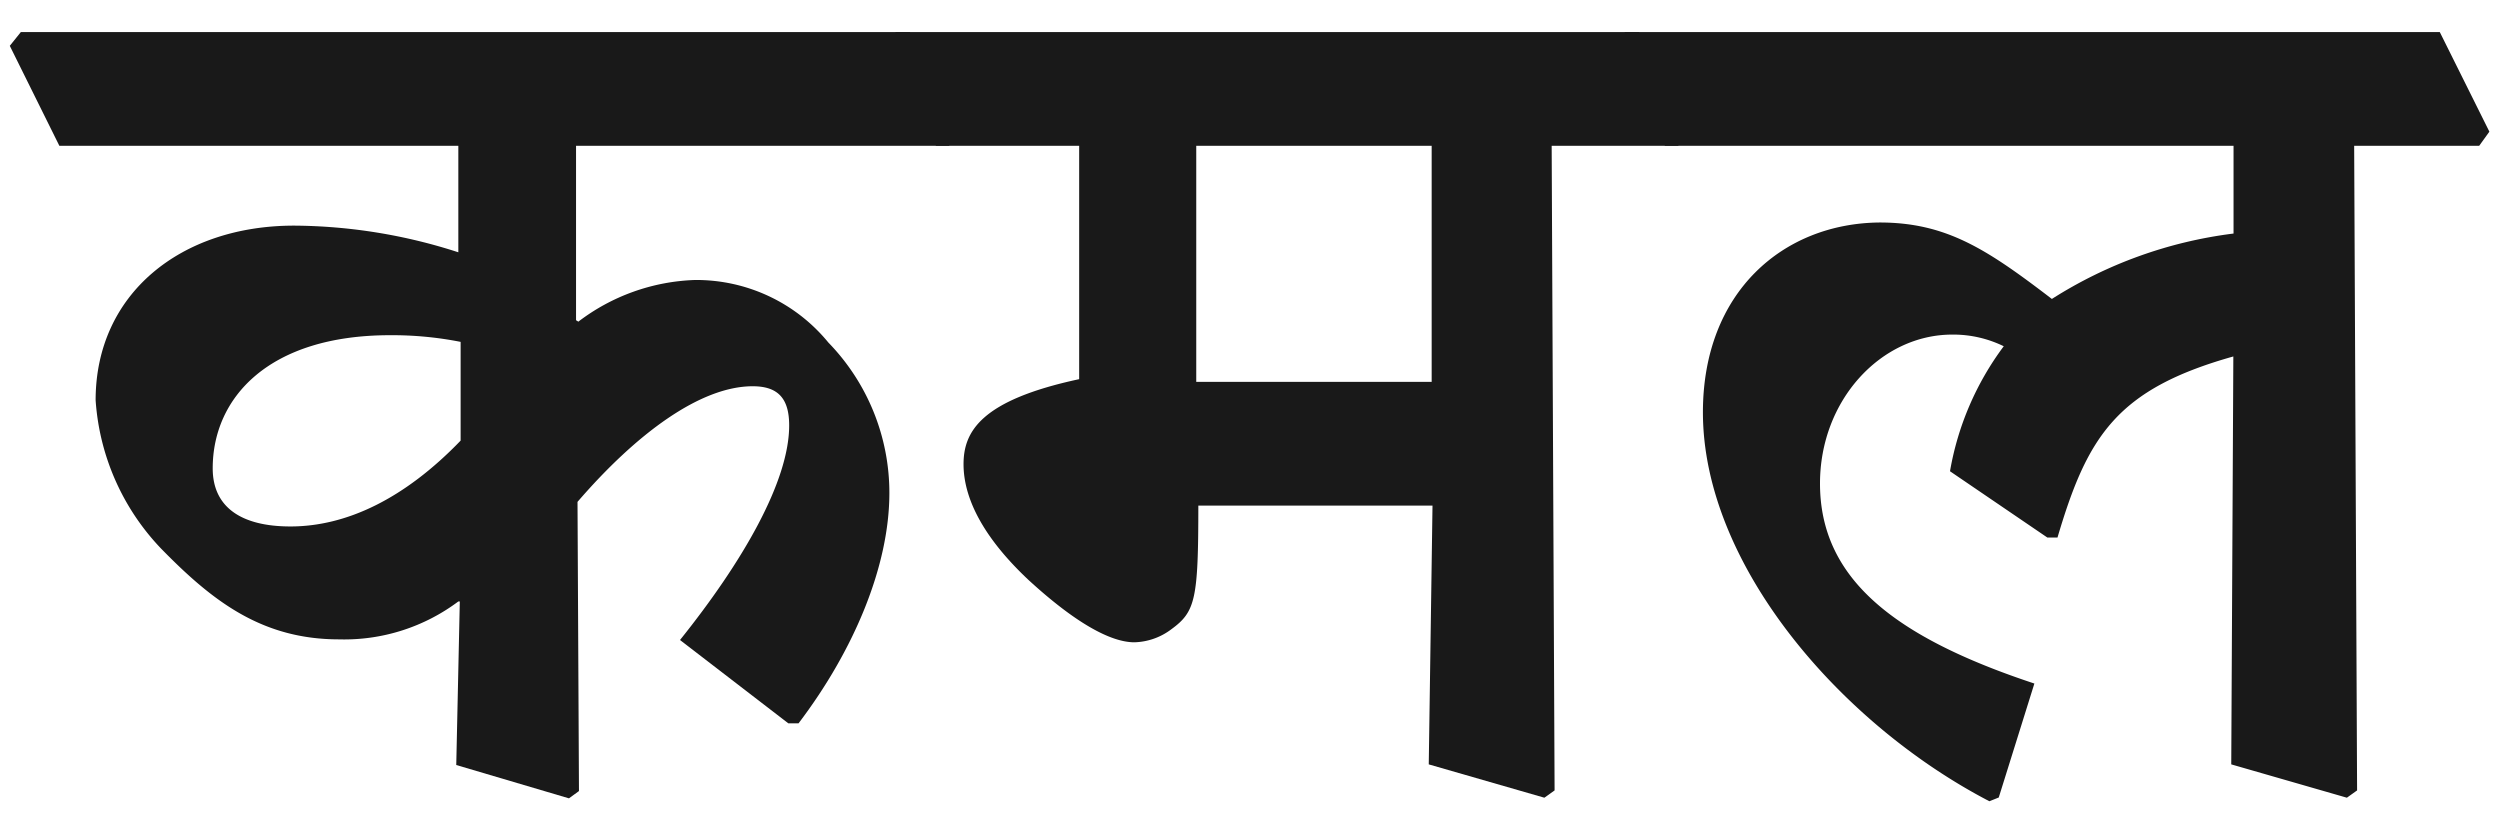 <svg id="Layer_1" data-name="Layer 1" xmlns="http://www.w3.org/2000/svg" width="120" height="40" viewBox="0 0 120 40">
  <defs>
    <style>
      .cls-1 {
        fill: #191919;
      }
    </style>
  </defs>
  <g>
    <path class="cls-1" d="M.47,2.2,1,1.54H43.67L46,6.32,45.55,7H27.65v8.37l.11.07a9.76,9.76,0,0,1,5.58-2,8.19,8.19,0,0,1,6.42,3,10.35,10.35,0,0,1,2.93,7.22c0,3.52-1.71,7.57-4.36,11.06h-.49l-5.2-4c3-3.74,5.24-7.61,5.24-10.3,0-1.29-.53-1.88-1.75-1.88-2.51,0-5.58,2.27-8.41,5.55l.07,13.88-.48.35-5.41-1.6.17-7.85-.07,0a9.13,9.13,0,0,1-5.72,1.82c-3.7,0-6.07-1.82-8.55-4.36a11.41,11.41,0,0,1-3.14-7.12c0-5.1,4.08-8.38,9.53-8.38A26,26,0,0,1,22,12.11V7H2.85ZM22.11,16.41a16.9,16.9,0,0,0-3.39-.32c-5.82,0-8.51,3-8.51,6.39,0,1.88,1.39,2.79,3.73,2.79,2.69,0,5.48-1.33,8.17-4.12Z"/>
    <path class="cls-1" d="M42.55,2.2,43,1.54H78.67L81,6.32,80.55,7H74.48l.14,30.94-.49.35-5.55-1.6.18-12.42H57.52c0,4.5-.14,5.09-1.29,5.93a3.07,3.07,0,0,1-1.78.63c-1.15,0-2.86-.95-5.09-3-2-1.88-3.11-3.77-3.11-5.55,0-1.57.84-3.07,5.55-4.08V7H44.93ZM57.42,18.33h11.3V7H57.42Z"/>
    <path class="cls-1" d="M77.55,2.2,78,1.54h39.11l2.38,4.78L119,7H113l.14,30.94-.49.35-5.55-1.6.1-19.58c-5.58,1.57-7,3.81-8.44,8.69h-.49L93.6,22.62a14,14,0,0,1,2.58-6,5.53,5.53,0,0,0-2.47-.56c-3.42,0-6.35,3.14-6.35,7.15,0,4.54,3.52,7.36,10.29,9.6l-1.71,5.47-.45.18c-7.12-3.7-13.75-11.34-13.75-18.67,0-5.79,3.87-9.07,8.48-9.11,3.21,0,5.16,1.29,8.27,3.67a21.09,21.09,0,0,1,8.72-3.14V7H79.92Z"/>
  </g>
</svg>
